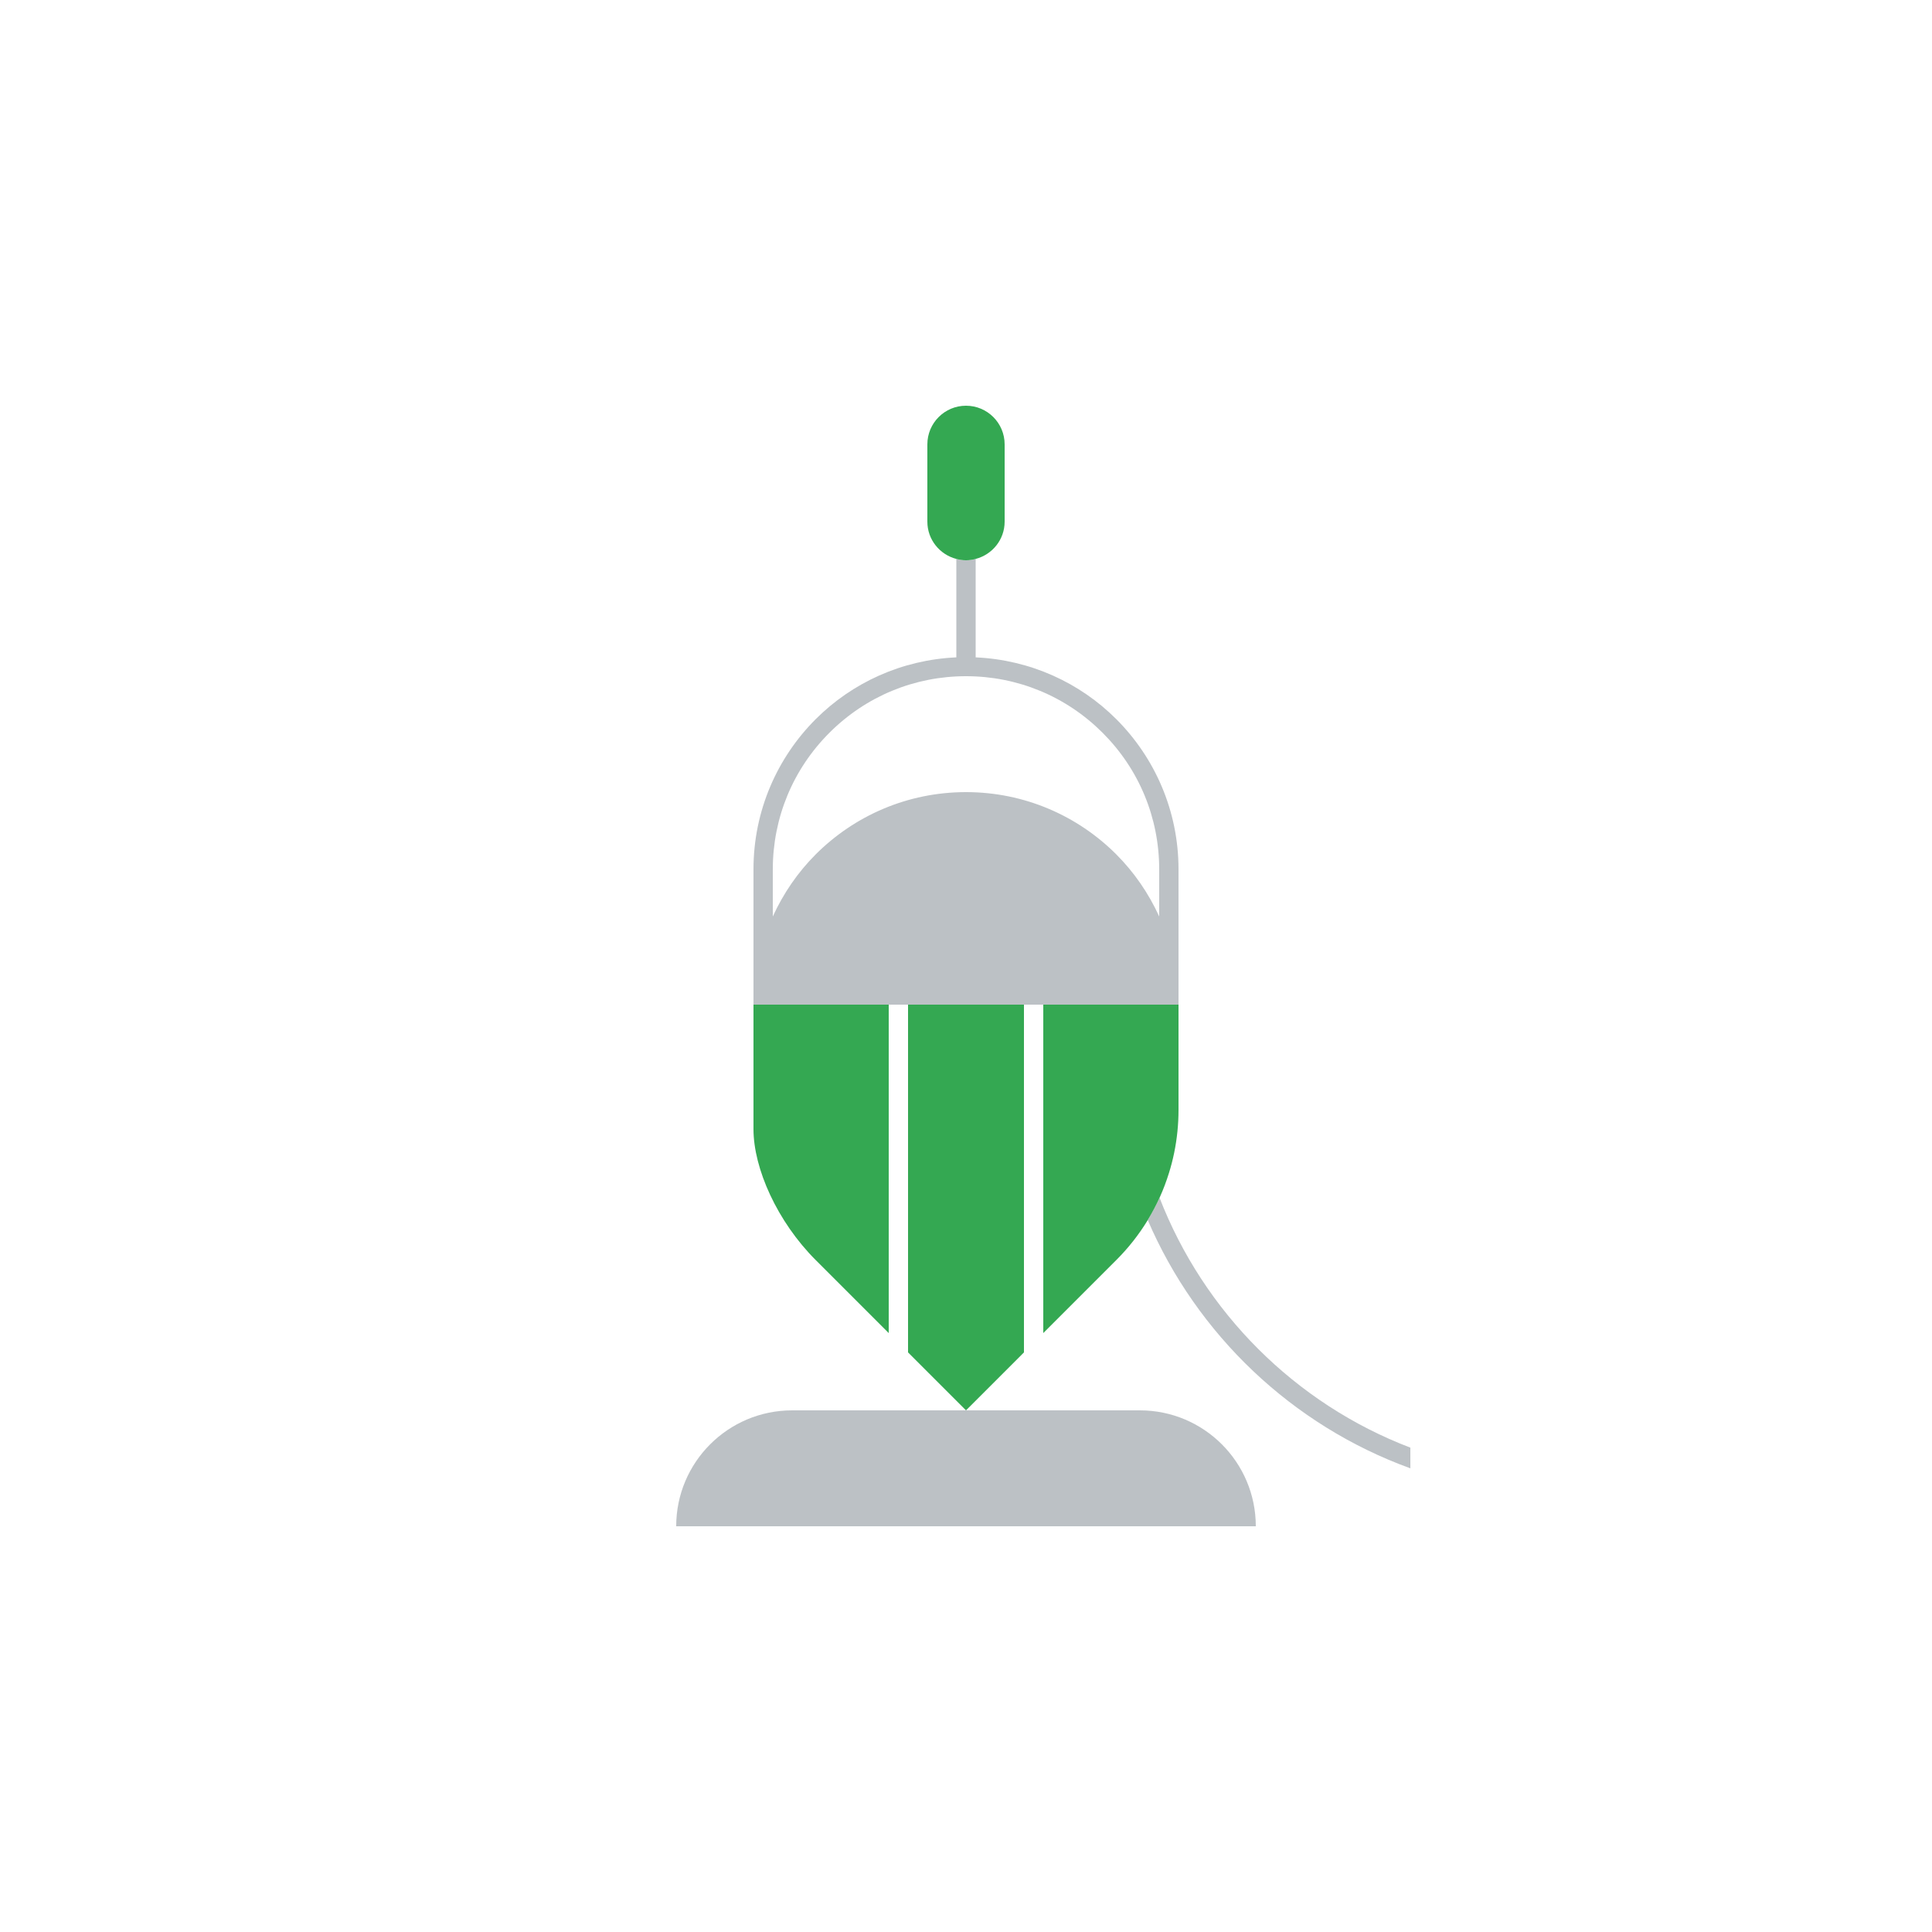 <?xml version="1.0" encoding="UTF-8"?>
<svg width="100px" height="100px" viewBox="0 0 100 100" version="1.1" xmlns="http://www.w3.org/2000/svg" xmlns:xlink="http://www.w3.org/1999/xlink">
    <!-- Generator: Sketch 56.3 (81716) - https://sketch.com -->
    <title>icn_vacuum</title>
    <desc>Created with Sketch.</desc>
    <defs>
        <filter x="-28.8%" y="-28.8%" width="157.5%" height="157.5%" filterUnits="objectBoundingBox" id="filter-1">
            <feOffset dx="0" dy="2" in="SourceAlpha" result="shadowOffsetOuter1"></feOffset>
            <feGaussianBlur stdDeviation="5" in="shadowOffsetOuter1" result="shadowBlurOuter1"></feGaussianBlur>
            <feColorMatrix values="0 0 0 0 0   0 0 0 0 0   0 0 0 0 0  0 0 0 0.5 0" type="matrix" in="shadowBlurOuter1" result="shadowMatrixOuter1"></feColorMatrix>
            <feMerge>
                <feMergeNode in="shadowMatrixOuter1"></feMergeNode>
                <feMergeNode in="SourceGraphic"></feMergeNode>
            </feMerge>
        </filter>
    </defs>
    <g id="Icons" stroke="none" stroke-width="1" fill="none" fill-rule="evenodd">
        <g transform="translate(-390, -1392)" id="icn_vacuum">
            <g filter="url(#filter-1)" transform="translate(400, 1400)">
                <rect id="Rectangle" fill="#FFFFFF" x="0" y="0" width="80" height="80" rx="10"></rect>
                <g id="Group" transform="translate(25, 11)" fill-rule="nonzero">
                    <g transform="translate(7.111, 44.111)" fill="#BCC1C5" id="Path">
                        <path d="M0.111,0.111 C0.111,0.111 0.111,0.111 0.111,0.111 C0.111,0.111 3.889,3.889 3.889,3.889 C3.889,3.889 0.111,0.111 0.111,0.111 Z"></path>
                    </g>
                    <g transform="translate(11.5, 48.5)" fill="#BCC1C5" id="Path">
                        <path d="M0.5,0.5 C0.5,0.5 0.5,0.5 0.5,0.5 C0.5,0.5 3.5,3.5 3.5,3.5 C3.5,3.5 0.5,0.5 0.5,0.5 Z"></path>
                    </g>
                    <g transform="translate(16.472, 48.528)" fill="#BCC1C5" id="Path">
                        <path d="M0.473,1.528 C0.473,1.528 1.527,0.472 1.527,0.472 C1.527,0.472 0.473,1.528 0.473,1.528 Z"></path>
                    </g>
                    <g transform="translate(18.5, 39.357)" fill="#BCC1C5" id="Path">
                        <path d="M4.278,4.865 C4.278,4.865 0.5,8.643 0.5,8.643 C0.5,8.643 4.278,4.865 4.278,4.865 C4.902,4.242 5.44,3.537 5.9,2.779 C8.452,8.727 13.384,13.423 19.5,15.643 C19.5,15.643 19.5,14.573 19.5,14.573 C13.547,12.3 8.808,7.565 6.512,1.624 C6.699,1.214 6.87,0.793 7.005,0.357 C6.469,2.08 5.522,3.621 4.278,4.865 Z"></path>
                    </g>
                    <g transform="translate(4, 7.465)" fill="#BCC1C5" id="Shape">
                        <path d="M7,23.535 C7,23.535 8,23.535 8,23.535 C8,23.535 14,23.535 14,23.535 C14,23.535 15,23.535 15,23.535 C15,23.535 22,23.535 22,23.535 C22,23.535 22,16.535 22,16.535 C22,13.498 20.769,10.748 18.778,8.757 C16.898,6.877 14.337,5.688 11.5,5.56 C11.5,5.56 11.5,0.465 11.5,0.465 C11.339,0.506 11.174,0.535 11,0.535 C10.826,0.535 10.661,0.506 10.5,0.465 C10.5,0.465 10.5,5.56 10.5,5.56 C7.663,5.688 5.102,6.877 3.222,8.757 C1.231,10.748 0,13.498 0,16.535 C0,16.535 0,23.535 0,23.535 C0,23.535 7,23.535 7,23.535 Z M1,16.535 C1,13.864 2.041,11.352 3.929,9.464 C5.818,7.575 8.329,6.535 11,6.535 C13.671,6.535 16.183,7.575 18.071,9.464 C19.96,11.352 21,13.864 21,16.535 C21,16.535 21,18.972 21,18.972 C20.451,17.77 19.701,16.68 18.778,15.757 C16.788,13.766 14.038,12.535 11,12.535 C7.962,12.535 5.212,13.766 3.222,15.757 C2.299,16.68 1.549,17.77 1,18.972 C1,18.972 1,16.535 1,16.535 Z"></path>
                    </g>
                    <g transform="translate(0, 52)" fill="#BCC1C5" id="Path">
                        <path d="M6,0 C2.687,0 0,2.687 0,6 C0,6 30,6 30,6 C30,2.687 27.314,0 24,0 C24,0 15,0 15,0 C15,0 6,0 6,0 Z"></path>
                    </g>
                    <g transform="translate(13, 0)" fill="#34A852" id="Path">
                        <path d="M2.5,7.93 C3.361,7.706 4,6.931 4,6 C4,6 4,2 4,2 C4,0.896 3.104,0 2,0 C0.896,0 0,0.896 0,2 C0,2 0,6 0,6 C0,6.931 0.639,7.706 1.5,7.93 C1.661,7.971 1.826,8 2,8 C2.174,8 2.339,7.971 2.5,7.93 Z"></path>
                    </g>
                    <g transform="translate(18.5, 30.5)" fill="#34A852" id="Path">
                        <path d="M0.5,0.5 C0.5,0.5 0.5,17.5 0.5,17.5 C0.5,17.5 4.278,13.722 4.278,13.722 C5.522,12.478 6.47,10.938 7.005,9.215 C7.113,8.87 7.203,8.519 7.277,8.16 C7.423,7.444 7.5,6.703 7.5,5.943 C7.5,5.943 7.5,0.5 7.5,0.5 C7.5,0.5 0.5,0.5 0.5,0.5 Z"></path>
                    </g>
                    <g transform="translate(12, 30.5)" fill="#34A852" id="Path">
                        <path d="M6,0.5 C6,0.5 0,0.5 0,0.5 C0,0.5 0,18.5 0,18.5 C0,18.5 3,21.5 3,21.5 C3,21.5 4.945,19.556 4.945,19.556 C4.945,19.556 6,18.5 6,18.5 C6,18.5 6,0.5 6,0.5 Z"></path>
                    </g>
                    <g transform="translate(3.5, 30.5)" fill="#34A852" id="Path">
                        <path d="M7.5,0.5 C7.5,0.5 0.5,0.5 0.5,0.5 C0.5,0.5 0.5,5.943 0.5,5.943 C0.5,5.943 0.5,6.943 0.5,6.943 C0.5,8.981 1.731,11.731 3.722,13.722 C3.722,13.722 7.5,17.5 7.5,17.5 C7.5,17.5 7.5,0.5 7.5,0.5 Z"></path>
                    </g>
                </g>
            </g>
        </g>
    </g>
</svg>